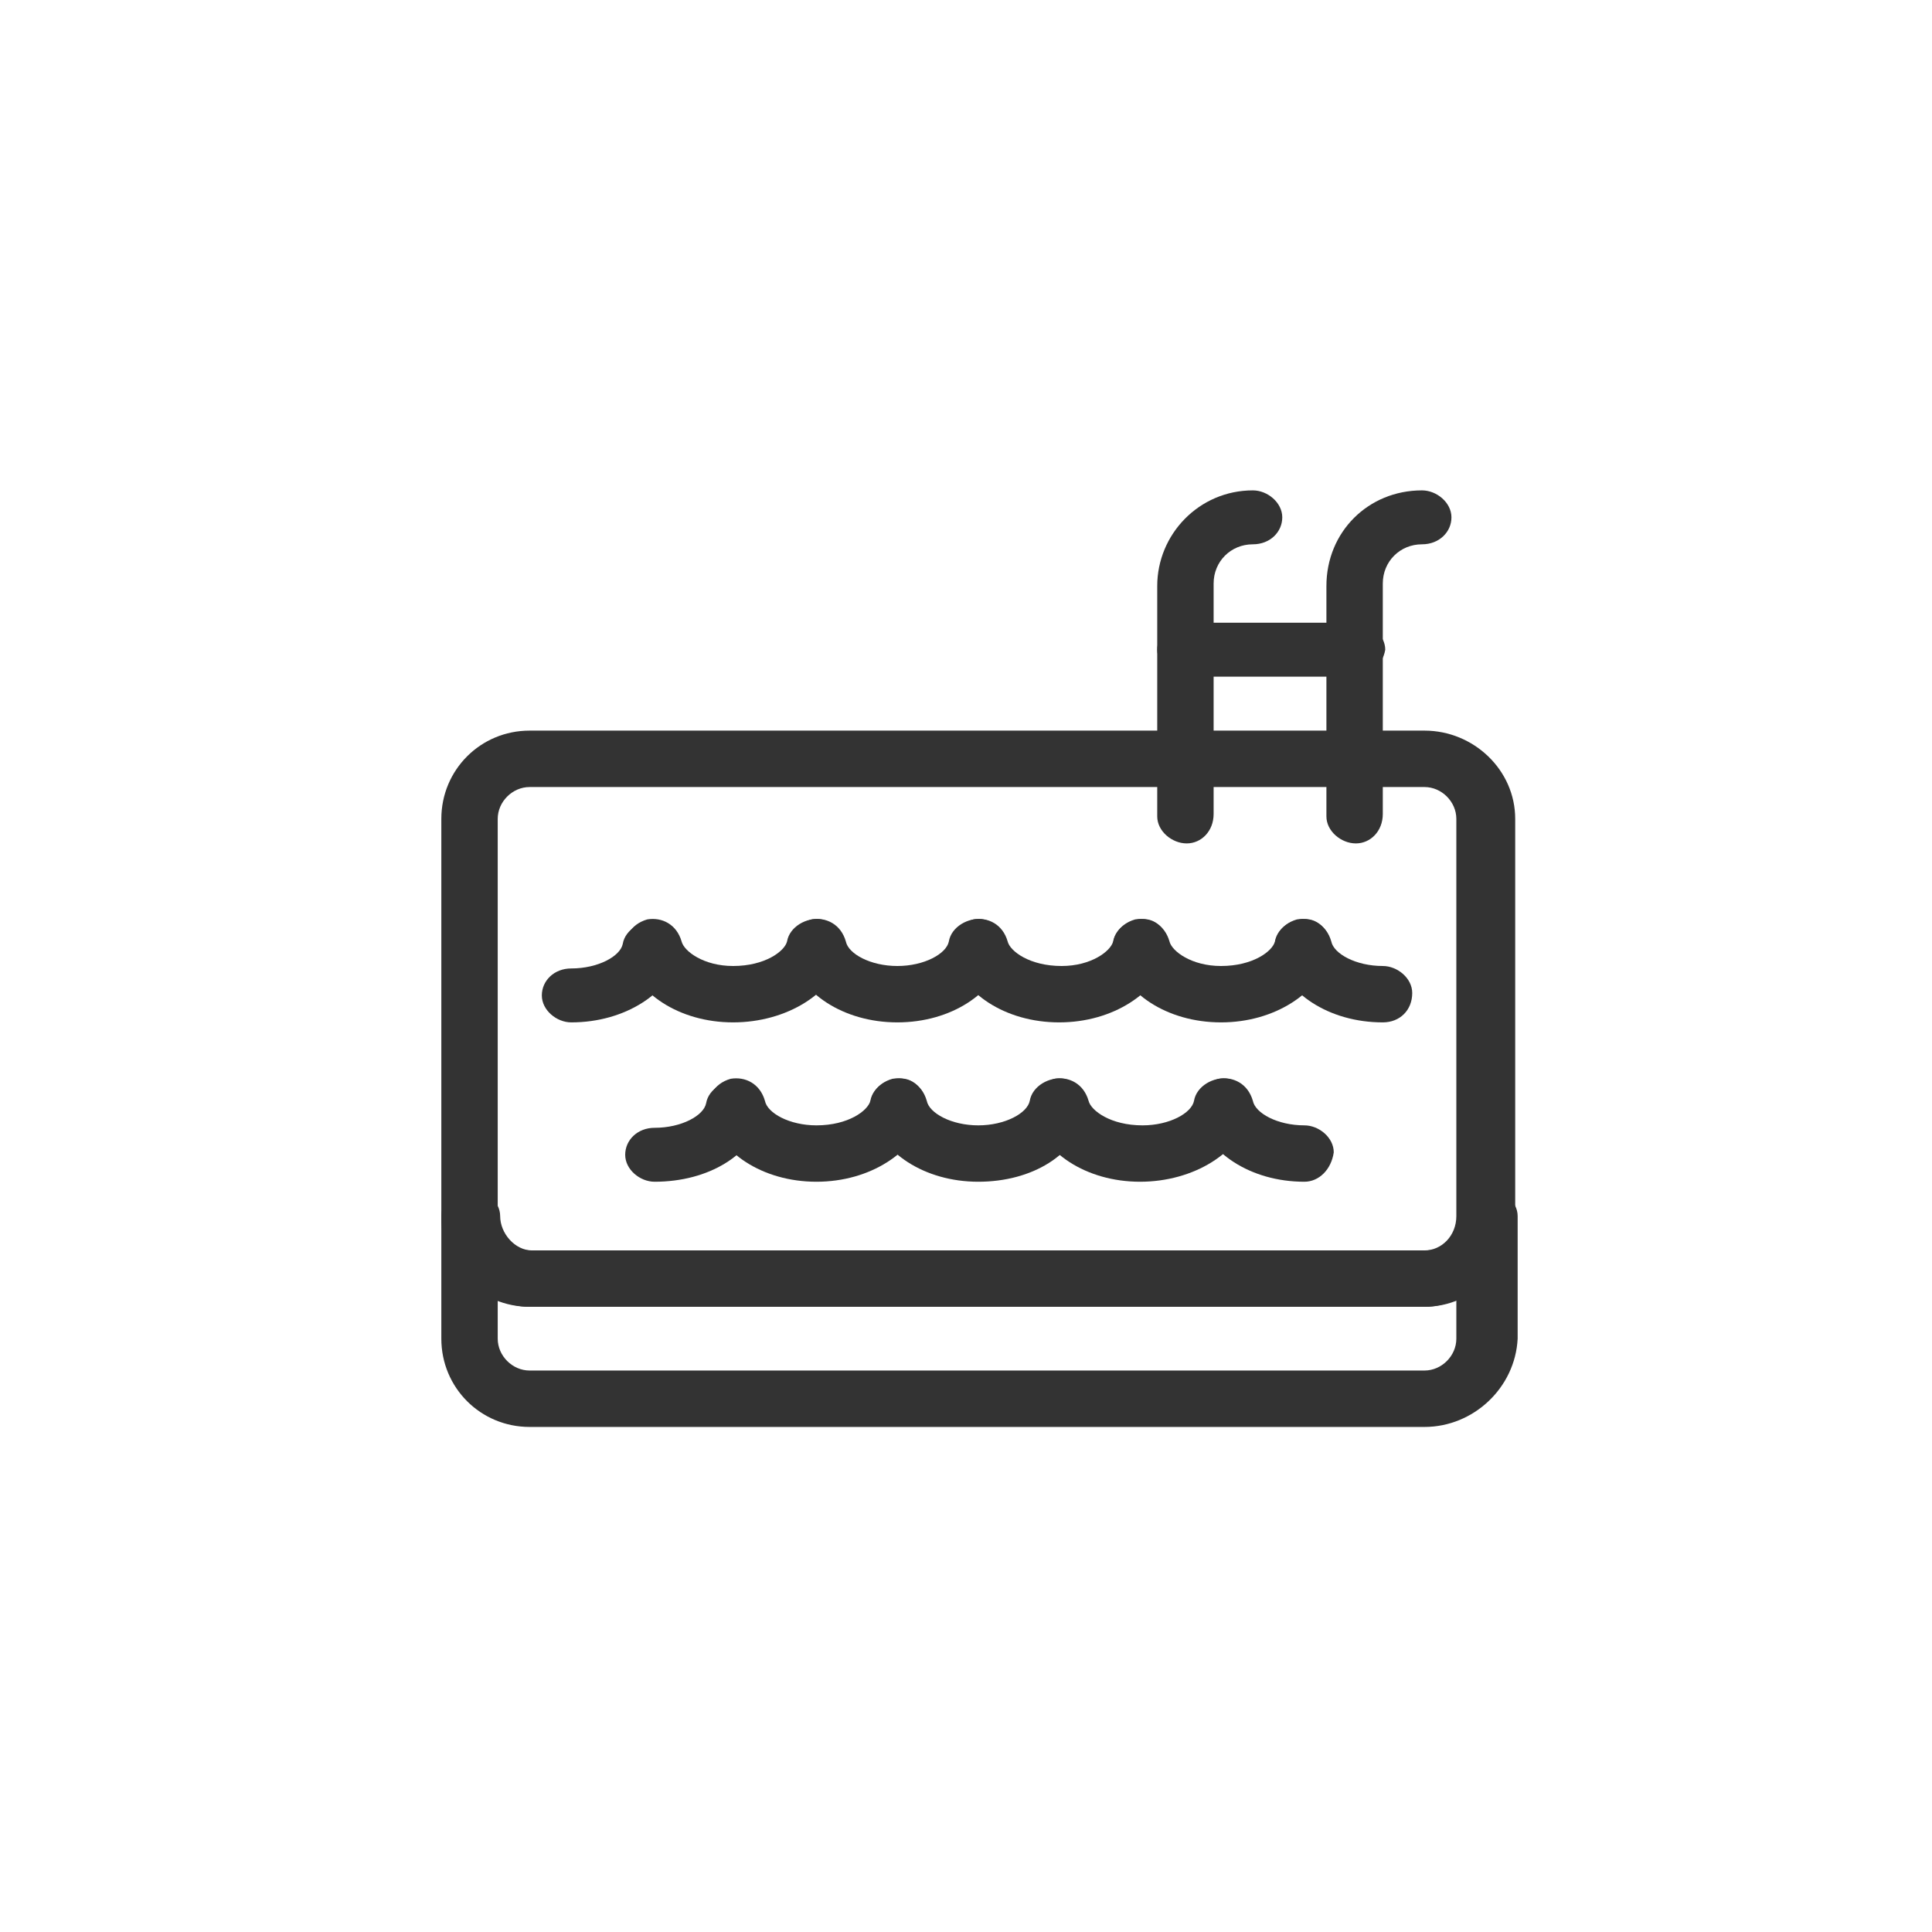 <svg width="60" height="60" viewBox="0 0 60 60" fill="none" xmlns="http://www.w3.org/2000/svg"><path d="M44.239 40.584H16.447C14.924 40.584 13.706 39.365 13.706 37.843V25.431C13.706 23.909 14.924 22.69 16.447 22.69H44.239C45.761 22.69 47.056 23.909 47.056 25.431V37.767C47.056 39.289 45.761 40.584 44.239 40.584ZM16.447 24.442C15.914 24.442 15.457 24.898 15.457 25.431V37.767C15.457 38.3 15.914 38.833 16.447 38.833H44.239C44.772 38.833 45.228 38.376 45.228 37.767V25.431C45.228 24.898 44.772 24.442 44.239 24.442H16.447Z" fill="#333333"></path><path d="M42.107 26.193C41.65 26.193 41.193 25.812 41.193 25.355V18.198C41.193 16.523 42.487 15.229 44.162 15.229C44.619 15.229 45.076 15.609 45.076 16.066C45.076 16.523 44.695 16.904 44.162 16.904C43.477 16.904 42.944 17.437 42.944 18.122V25.279C42.944 25.812 42.563 26.193 42.107 26.193Z" fill="#333333"></path><path d="M36.853 26.193C36.396 26.193 35.939 25.812 35.939 25.355V18.198C35.939 16.599 37.233 15.229 38.909 15.229C39.365 15.229 39.822 15.609 39.822 16.066C39.822 16.523 39.442 16.904 38.909 16.904C38.223 16.904 37.69 17.437 37.69 18.122V25.279C37.69 25.812 37.31 26.193 36.853 26.193Z" fill="#333333"></path><path d="M42.107 21.015H36.853C36.396 21.015 35.939 20.635 35.939 20.178C35.939 19.721 36.32 19.34 36.853 19.34H42.107C42.563 19.34 43.02 19.721 43.02 20.178C42.944 20.635 42.563 21.015 42.107 21.015Z" fill="#333333"></path><path d="M17.741 31.751C17.284 31.751 16.827 31.371 16.827 30.914C16.827 30.457 17.208 30.076 17.741 30.076C18.579 30.076 19.264 29.695 19.34 29.315C19.416 28.858 19.949 28.553 20.406 28.63C20.863 28.706 21.168 29.239 21.091 29.695C20.787 30.838 19.416 31.751 17.741 31.751Z" fill="#333333"></path><path d="M22.767 31.751C21.091 31.751 19.721 30.838 19.416 29.619C19.34 29.163 19.569 28.706 20.102 28.553C20.558 28.477 21.015 28.706 21.168 29.239C21.244 29.543 21.853 30 22.767 30C23.756 30 24.366 29.543 24.442 29.239C24.518 28.782 25.051 28.477 25.508 28.553C25.965 28.63 26.269 29.163 26.193 29.619C25.888 30.838 24.442 31.751 22.767 31.751Z" fill="#333333"></path><path d="M27.868 31.751C26.193 31.751 24.822 30.838 24.518 29.619C24.442 29.163 24.67 28.706 25.203 28.553C25.66 28.477 26.117 28.706 26.269 29.239C26.345 29.619 27.03 30 27.868 30C28.706 30 29.391 29.619 29.467 29.239C29.543 28.782 30.076 28.477 30.533 28.553C30.99 28.63 31.294 29.163 31.218 29.619C30.914 30.838 29.543 31.751 27.868 31.751Z" fill="#333333"></path><path d="M32.893 31.751C31.218 31.751 29.848 30.838 29.543 29.619C29.467 29.163 29.695 28.706 30.228 28.553C30.685 28.477 31.142 28.706 31.294 29.239C31.37 29.543 31.98 30 32.969 30C33.883 30 34.492 29.543 34.569 29.239C34.645 28.782 35.178 28.477 35.635 28.553C36.091 28.63 36.396 29.163 36.32 29.619C35.939 30.838 34.569 31.751 32.893 31.751Z" fill="#333333"></path><path d="M37.919 31.751C36.244 31.751 34.873 30.838 34.569 29.619C34.492 29.163 34.721 28.706 35.254 28.553C35.711 28.477 36.167 28.706 36.32 29.239C36.396 29.543 37.005 30 37.919 30C38.909 30 39.518 29.543 39.594 29.239C39.67 28.782 40.203 28.477 40.66 28.553C41.117 28.63 41.421 29.163 41.345 29.619C40.964 30.838 39.594 31.751 37.919 31.751Z" fill="#333333"></path><path d="M42.944 31.751C41.269 31.751 39.898 30.838 39.594 29.619C39.518 29.163 39.746 28.706 40.279 28.553C40.736 28.477 41.193 28.706 41.345 29.239C41.421 29.619 42.107 30 42.944 30C43.401 30 43.858 30.381 43.858 30.838C43.858 31.371 43.477 31.751 42.944 31.751Z" fill="#333333"></path><path d="M20.33 36.7C19.873 36.7 19.416 36.32 19.416 35.863C19.416 35.406 19.797 35.025 20.33 35.025C21.168 35.025 21.853 34.645 21.929 34.264C22.005 33.807 22.538 33.502 22.995 33.579C23.452 33.655 23.756 34.188 23.68 34.645C23.376 35.863 22.005 36.7 20.33 36.7Z" fill="#333333"></path><path d="M25.355 36.7C23.68 36.7 22.31 35.787 22.005 34.569C21.929 34.112 22.157 33.655 22.69 33.503C23.147 33.426 23.604 33.655 23.756 34.188C23.832 34.569 24.518 34.949 25.355 34.949C26.345 34.949 26.954 34.492 27.03 34.188C27.107 33.731 27.64 33.426 28.096 33.503C28.553 33.579 28.858 34.112 28.782 34.569C28.401 35.787 27.03 36.7 25.355 36.7Z" fill="#333333"></path><path d="M30.381 36.7C28.706 36.7 27.335 35.787 27.03 34.569C26.954 34.112 27.183 33.655 27.716 33.503C28.173 33.426 28.63 33.655 28.782 34.188C28.858 34.569 29.543 34.949 30.381 34.949C31.218 34.949 31.904 34.569 31.98 34.188C32.056 33.731 32.589 33.426 33.046 33.503C33.503 33.579 33.807 34.112 33.731 34.569C33.426 35.863 32.056 36.7 30.381 36.7Z" fill="#333333"></path><path d="M35.406 36.7C33.731 36.7 32.36 35.787 32.056 34.569C31.98 34.112 32.284 33.655 32.741 33.503C33.198 33.426 33.655 33.655 33.807 34.188C33.883 34.492 34.492 34.949 35.482 34.949C36.32 34.949 37.005 34.569 37.081 34.188C37.157 33.731 37.69 33.426 38.147 33.503C38.604 33.579 38.909 34.112 38.833 34.569C38.528 35.787 37.081 36.7 35.406 36.7Z" fill="#333333"></path><path d="M40.508 36.7C38.833 36.7 37.462 35.787 37.157 34.569C37.081 34.112 37.31 33.655 37.843 33.503C38.3 33.426 38.756 33.655 38.909 34.188C38.985 34.569 39.67 34.949 40.508 34.949C40.964 34.949 41.421 35.33 41.421 35.787C41.345 36.32 40.964 36.7 40.508 36.7Z" fill="#333333"></path><path d="M44.239 44.315H16.447C14.924 44.315 13.706 43.096 13.706 41.574V37.767C13.706 37.31 14.086 36.929 14.619 36.929C15.076 36.929 15.533 37.31 15.533 37.767C15.533 38.3 15.99 38.833 16.523 38.833H44.315C44.848 38.833 45.304 38.376 45.304 37.767C45.304 37.31 45.685 36.929 46.218 36.929C46.675 36.929 47.132 37.31 47.132 37.767V41.574C47.056 43.096 45.761 44.315 44.239 44.315ZM15.457 40.355V41.574C15.457 42.107 15.914 42.563 16.447 42.563H44.239C44.772 42.563 45.228 42.107 45.228 41.574V40.355C44.924 40.508 44.543 40.584 44.239 40.584H16.447C16.142 40.584 15.761 40.508 15.457 40.355Z" fill="#333333"></path></svg>